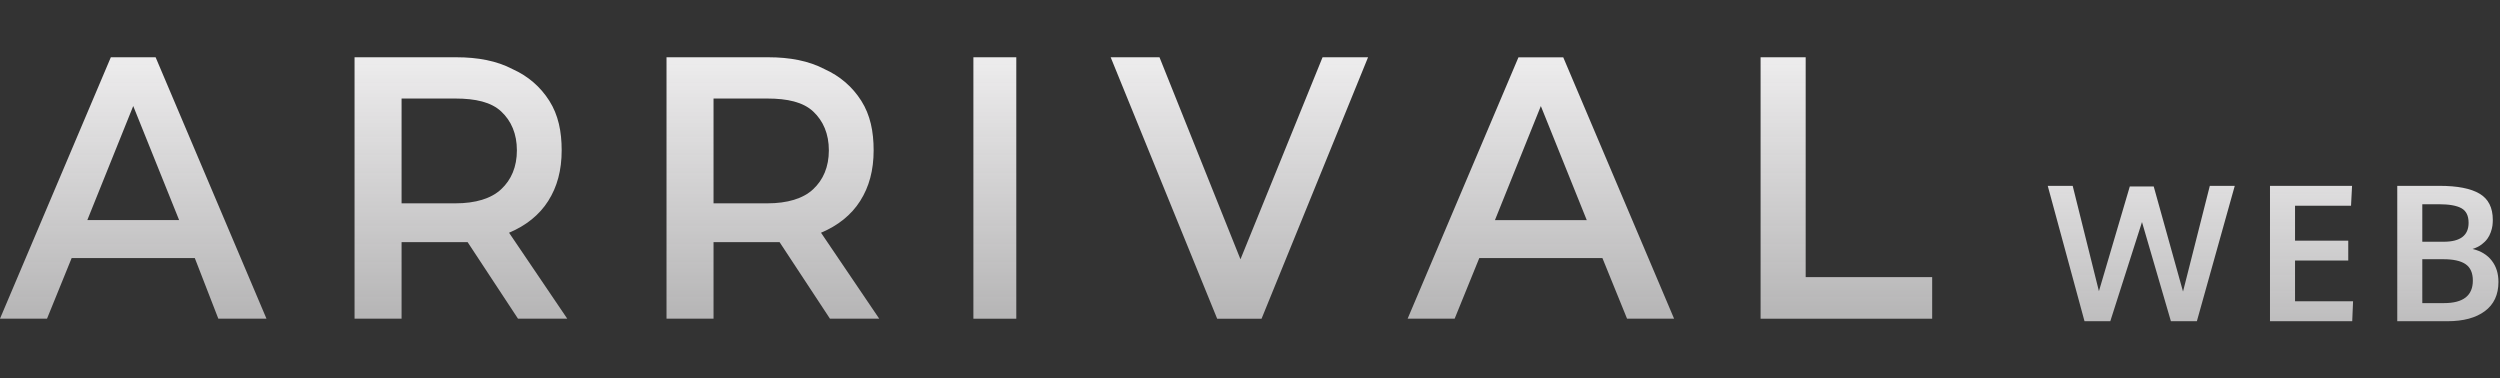 <svg width="251" height="38" viewBox="0 0 251 38" fill="none" xmlns="http://www.w3.org/2000/svg">
<rect x="0" y="0" width="251" height="38" fill="#333333" stroke="none"/>
<path fill-rule="evenodd" clip-rule="evenodd" d="M7.194 25.909H19.558L21.919 31.993H26.753L15.624 5.75H11.128L-0 31.993H4.721L7.194 25.909ZM13.376 10.645L17.984 22.096H8.767L13.376 10.645Z" fill="url(#paint0_linear_1032_34314)"/>
<path d="M97.729 5.75H102.036V31.999H97.729V5.75Z" fill="url(#paint1_linear_1032_34314)"/>
<path d="M137.353 5.75L126.66 31.999H122.204L111.512 5.75H116.413L124.543 26.033L132.785 5.75H137.353Z" fill="url(#paint2_linear_1032_34314)"/>
<path fill-rule="evenodd" clip-rule="evenodd" d="M148.519 25.913H160.884L163.357 31.997H168.079L156.95 5.754H152.453L141.325 31.997H146.046L148.519 25.913ZM154.701 10.648L159.31 22.1H150.092L154.701 10.648Z" fill="url(#paint3_linear_1032_34314)"/>
<path d="M176.763 5.75H181.29V27.823H193.99V31.999H176.763V5.75Z" fill="url(#paint4_linear_1032_34314)"/>
<path fill-rule="evenodd" clip-rule="evenodd" d="M78.271 24.312L83.329 31.997H88.275L82.43 23.366C84.116 22.657 85.465 21.593 86.364 20.174C87.263 18.755 87.713 17.1 87.713 15.09C87.713 13.198 87.376 11.543 86.476 10.124C85.577 8.706 84.341 7.642 82.767 6.932C81.193 6.105 79.282 5.75 77.147 5.75H66.918V31.997H71.639V24.312H78.271ZM77.035 9.893C79.058 9.893 80.632 10.247 81.644 11.193C82.655 12.139 83.217 13.44 83.217 15.095C83.217 16.75 82.655 18.05 81.644 18.996C80.632 19.942 79.058 20.415 77.035 20.415H71.639V9.893H77.035Z" fill="url(#paint5_linear_1032_34314)"/>
<path fill-rule="evenodd" clip-rule="evenodd" d="M46.95 24.312L52.008 31.997H56.954L51.109 23.366C52.795 22.657 54.144 21.593 55.043 20.174C55.942 18.755 56.392 17.1 56.392 15.09C56.392 13.198 56.055 11.543 55.155 10.124C54.256 8.706 53.02 7.642 51.446 6.932C49.872 6.105 47.961 5.75 45.826 5.75H35.597V31.997H40.318V24.312H46.95ZM45.714 9.893C47.737 9.893 49.311 10.247 50.322 11.193C51.334 12.139 51.896 13.44 51.896 15.095C51.896 16.75 51.334 18.05 50.322 18.996C49.311 19.942 47.737 20.415 45.714 20.415H40.318V9.893H45.714Z" fill="url(#paint6_linear_1032_34314)"/>
<path d="M209.285 32.25L205.593 18.659H208.098L210.732 29.235L213.831 18.724H216.234L219.175 29.272L221.865 18.659H224.37L220.566 32.25H217.959L215.056 22.295L211.874 32.25H209.285Z" fill="url(#paint7_linear_1032_34314)"/>
<path d="M227.907 32.25V18.659H236.146L236.044 20.653H230.422V24.16H235.765V26.155H230.422V30.246H236.248L236.164 32.25H227.907Z" fill="url(#paint8_linear_1032_34314)"/>
<path d="M240.685 32.25V18.659H244.925C246.724 18.659 248.067 18.922 248.951 19.447C249.835 19.973 250.278 20.848 250.278 22.073C250.278 22.271 250.265 22.465 250.241 22.657C250.216 22.849 250.16 23.069 250.074 23.316C249.987 23.557 249.873 23.777 249.73 23.975C249.588 24.172 249.39 24.367 249.137 24.559C248.883 24.745 248.586 24.89 248.246 24.995C249.087 25.199 249.73 25.592 250.176 26.173C250.621 26.748 250.844 27.46 250.844 28.307C250.844 29.587 250.389 30.565 249.48 31.239C248.577 31.913 247.324 32.25 245.722 32.25H240.685ZM243.199 30.432H245.379C247.309 30.432 248.274 29.677 248.274 28.168C248.274 27.407 248.033 26.86 247.55 26.526C247.068 26.192 246.322 26.025 245.314 26.025H243.199V30.432ZM243.199 24.271H245.351C247.015 24.271 247.847 23.637 247.847 22.37C247.847 21.658 247.606 21.17 247.123 20.904C246.647 20.638 245.886 20.505 244.841 20.505H243.199V24.271Z" fill="url(#paint9_linear_1032_34314)"/>
<defs>
<linearGradient id="paint0_linear_1032_34314" x1="125.422" y1="5.75" x2="125.422" y2="32.25" gradientUnits="userSpaceOnUse">
<stop stop-color="#F5F4F5" stop-opacity="0.96"/>
<stop offset="1" stop-color="#F5F4F5" stop-opacity="0.67"/>
</linearGradient>
<linearGradient id="paint1_linear_1032_34314" x1="125.422" y1="5.75" x2="125.422" y2="32.25" gradientUnits="userSpaceOnUse">
<stop stop-color="#F5F4F5" stop-opacity="0.96"/>
<stop offset="1" stop-color="#F5F4F5" stop-opacity="0.67"/>
</linearGradient>
<linearGradient id="paint2_linear_1032_34314" x1="125.422" y1="5.75" x2="125.422" y2="32.25" gradientUnits="userSpaceOnUse">
<stop stop-color="#F5F4F5" stop-opacity="0.96"/>
<stop offset="1" stop-color="#F5F4F5" stop-opacity="0.67"/>
</linearGradient>
<linearGradient id="paint3_linear_1032_34314" x1="125.422" y1="5.75" x2="125.422" y2="32.25" gradientUnits="userSpaceOnUse">
<stop stop-color="#F5F4F5" stop-opacity="0.96"/>
<stop offset="1" stop-color="#F5F4F5" stop-opacity="0.67"/>
</linearGradient>
<linearGradient id="paint4_linear_1032_34314" x1="125.422" y1="5.75" x2="125.422" y2="32.25" gradientUnits="userSpaceOnUse">
<stop stop-color="#F5F4F5" stop-opacity="0.96"/>
<stop offset="1" stop-color="#F5F4F5" stop-opacity="0.67"/>
</linearGradient>
<linearGradient id="paint5_linear_1032_34314" x1="125.422" y1="5.75" x2="125.422" y2="32.25" gradientUnits="userSpaceOnUse">
<stop stop-color="#F5F4F5" stop-opacity="0.96"/>
<stop offset="1" stop-color="#F5F4F5" stop-opacity="0.67"/>
</linearGradient>
<linearGradient id="paint6_linear_1032_34314" x1="125.422" y1="5.75" x2="125.422" y2="32.25" gradientUnits="userSpaceOnUse">
<stop stop-color="#F5F4F5" stop-opacity="0.96"/>
<stop offset="1" stop-color="#F5F4F5" stop-opacity="0.67"/>
</linearGradient>
<linearGradient id="paint7_linear_1032_34314" x1="229" y1="12.25" x2="229" y2="36.25" gradientUnits="userSpaceOnUse">
<stop stop-color="#F5F4F5" stop-opacity="0.96"/>
<stop offset="1" stop-color="#F5F4F5" stop-opacity="0.67"/>
</linearGradient>
<linearGradient id="paint8_linear_1032_34314" x1="229" y1="12.25" x2="229" y2="36.25" gradientUnits="userSpaceOnUse">
<stop stop-color="#F5F4F5" stop-opacity="0.96"/>
<stop offset="1" stop-color="#F5F4F5" stop-opacity="0.67"/>
</linearGradient>
<linearGradient id="paint9_linear_1032_34314" x1="229" y1="12.25" x2="229" y2="36.25" gradientUnits="userSpaceOnUse">
<stop stop-color="#F5F4F5" stop-opacity="0.96"/>
<stop offset="1" stop-color="#F5F4F5" stop-opacity="0.67"/>
</linearGradient>
</defs>
</svg>
